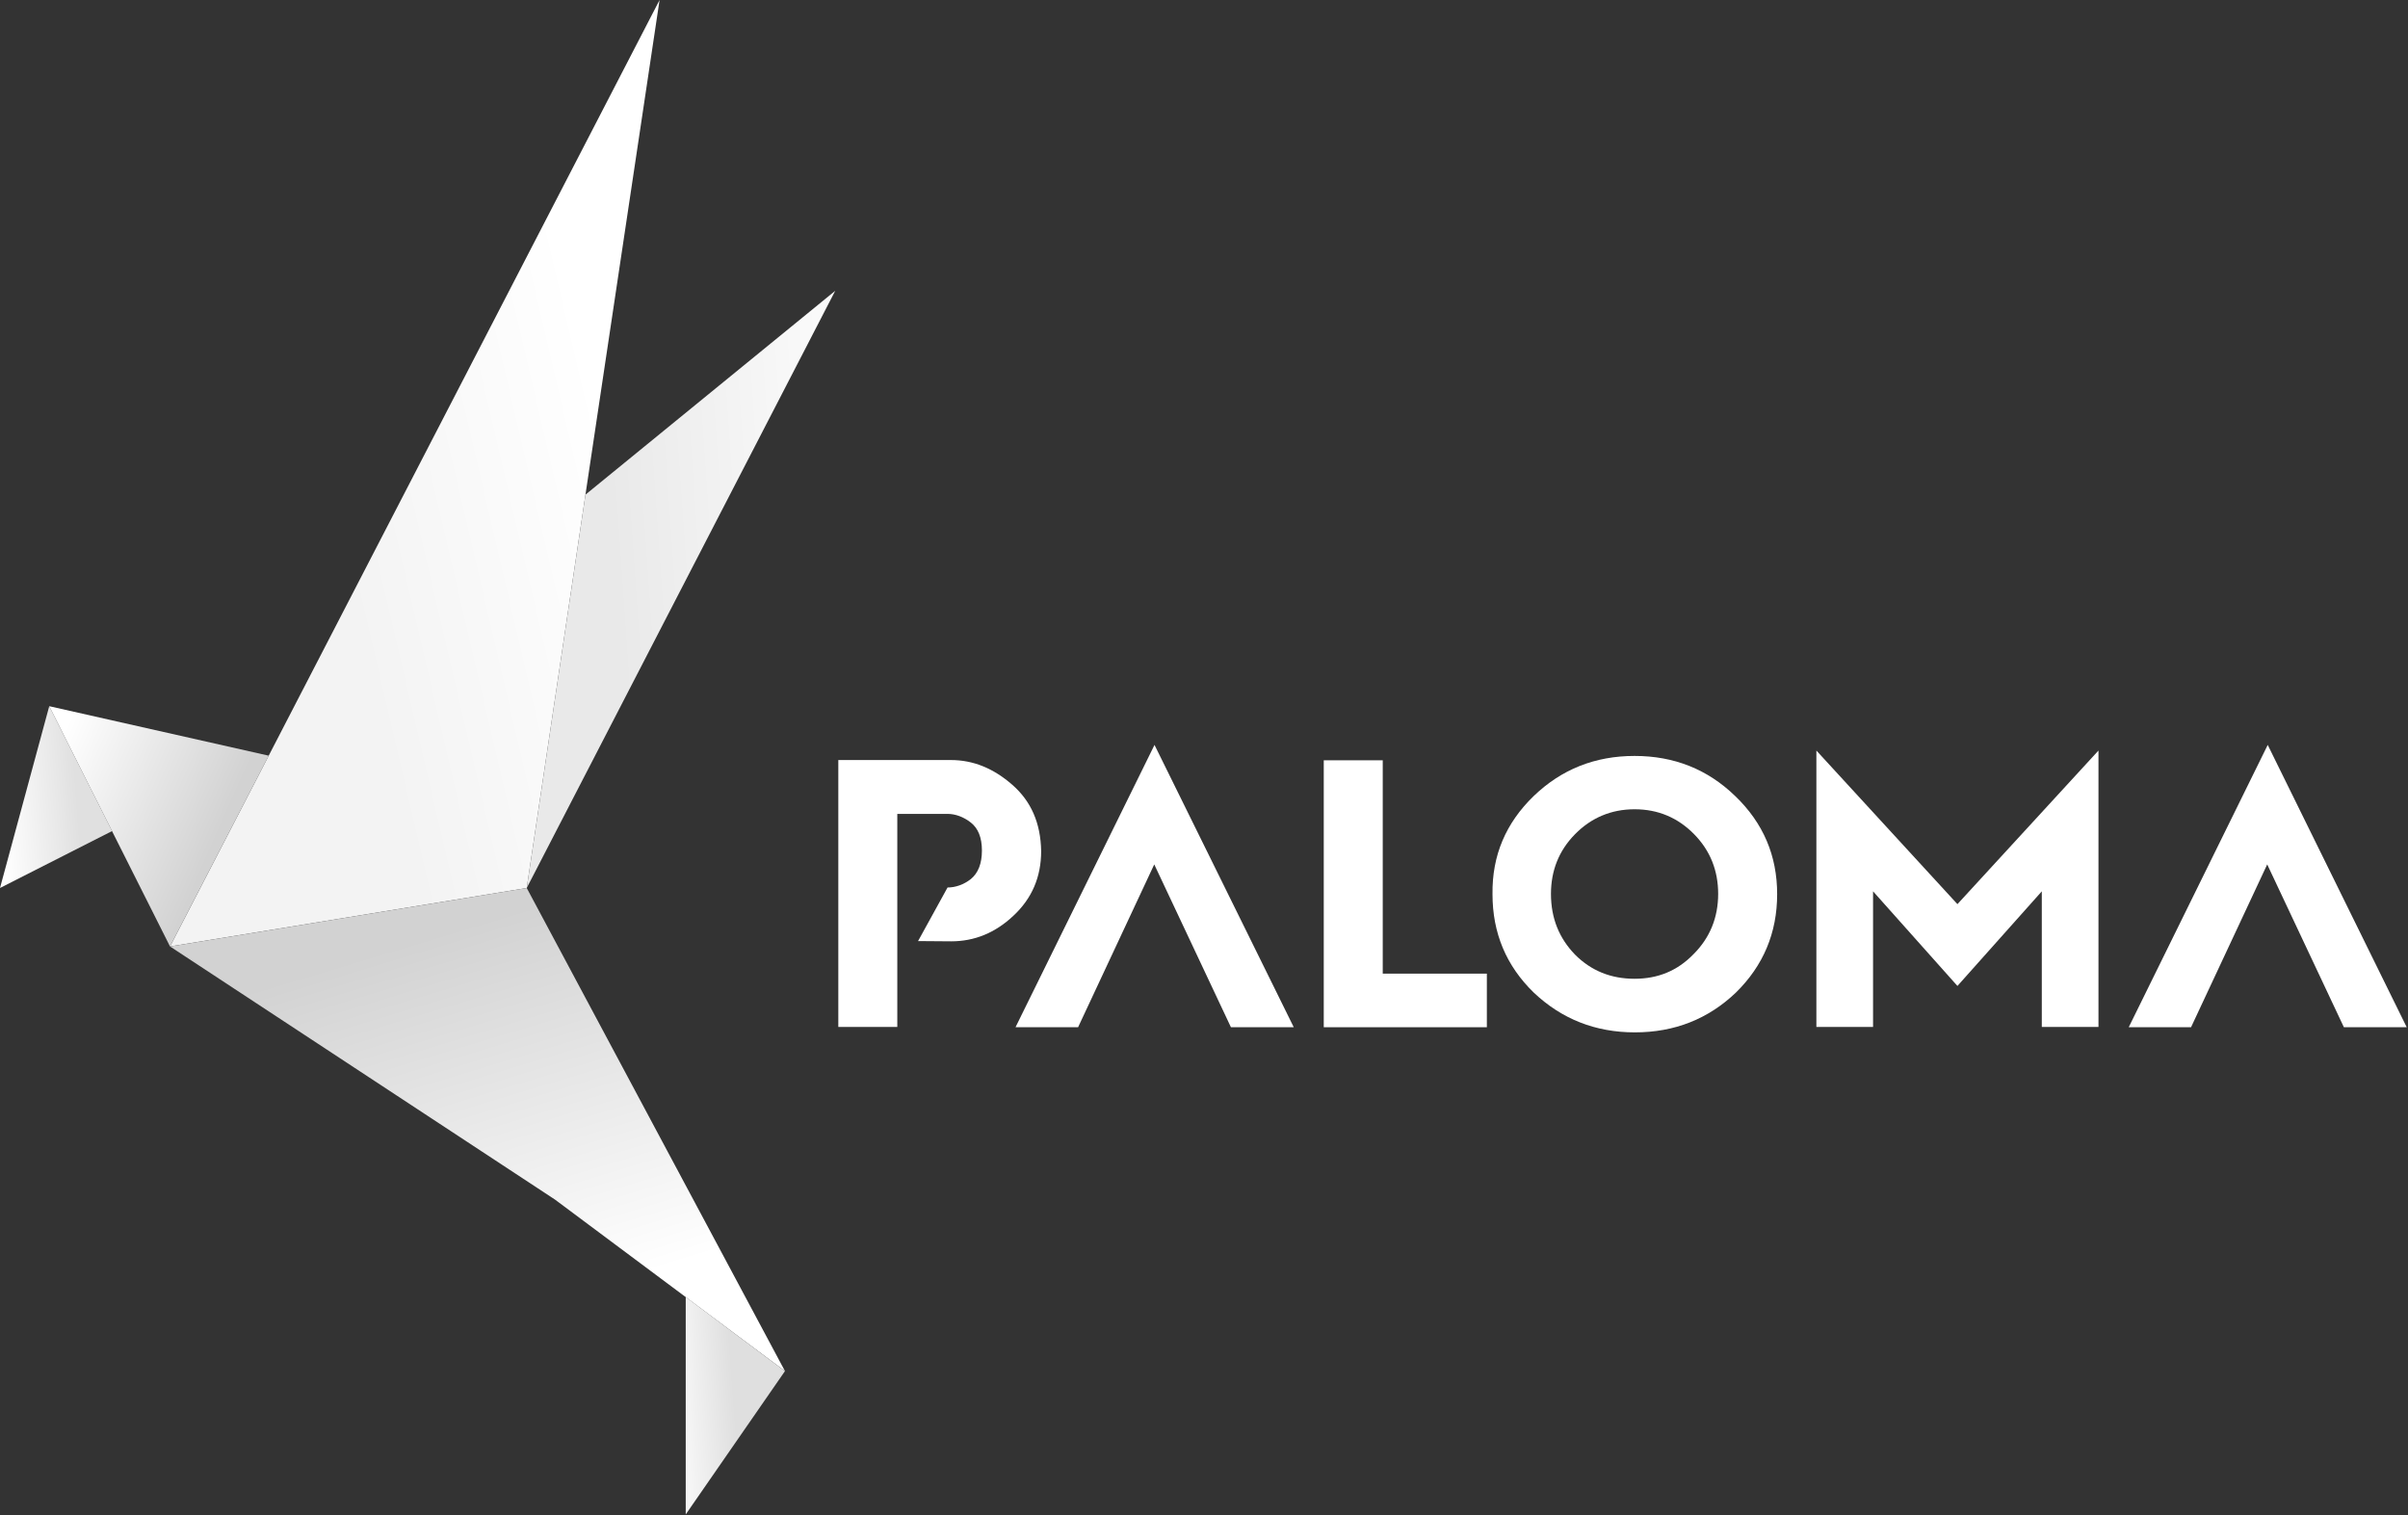 <?xml version="1.0" encoding="UTF-8" standalone="no"?>
<svg width="939px" height="591px" viewBox="0 0 939 591" version="1.1" xmlns="http://www.w3.org/2000/svg"
     xmlns:sketch="http://www.bohemiancoding.com/sketch/ns">
    <rect x="0" y="0" width="939" height="591" fill="#333333" stroke="none"/>
    <!-- Generator: Sketch 3.4.2 (15855) - http://www.bohemiancoding.com/sketch -->
    <title>Slice 1 Copy</title>
    <desc>Created with Sketch.</desc>
    <defs>
        <linearGradient x1="86.378%" y1="40.093%" x2="36.348%" y2="62.582%" id="linearGradient-1">
            <stop stop-color="#FFFFFF" offset="0%"></stop>
            <stop stop-color="#F3F3F3" offset="100%"></stop>
        </linearGradient>
        <linearGradient x1="99.826%" y1="42.466%" x2="29.338%" y2="51.898%" id="linearGradient-2">
            <stop stop-color="#FAFAFA" offset="0%"></stop>
            <stop stop-color="#E9E9E9" offset="100%"></stop>
        </linearGradient>
        <linearGradient x1="66.904%" y1="83.998%" x2="38.974%" y2="11.113%" id="linearGradient-3">
            <stop stop-color="#FFFFFF" offset="0%"></stop>
            <stop stop-color="#D2D2D2" offset="100%"></stop>
        </linearGradient>
        <linearGradient x1="-2.582%" y1="51.664%" x2="48.047%" y2="43.454%" id="linearGradient-4">
            <stop stop-color="#F6F6F6" offset="0%"></stop>
            <stop stop-color="#DFDFDF" offset="100%"></stop>
        </linearGradient>
        <linearGradient x1="0.98%" y1="52.599%" x2="68.003%" y2="44.532%" id="linearGradient-5">
            <stop stop-color="#FEFEFE" offset="0%"></stop>
            <stop stop-color="#E0E0E0" offset="100%"></stop>
        </linearGradient>
        <linearGradient x1="1.28%" y1="21.607%" x2="74.955%" y2="57.39%" id="linearGradient-6">
            <stop stop-color="#FFFFFF" offset="0%"></stop>
            <stop stop-color="#D2D2D2" offset="100%"></stop>
        </linearGradient>
    </defs>
    <g id="Page-1" stroke="none" stroke-width="1" fill="none" fill-rule="evenodd" sketch:type="MSPage">
        <g id="logo_paloma" sketch:type="MSLayerGroup">
            <g id="Slice-1" sketch:type="MSShapeGroup">
                <g id="Page-1">
                    <g id="paloma_logo_green-(1)">
                        <g id="Group">
                            <path d="M66.3,369.1 L205.4,346.3 L228.3,192.9 L257.2,0 L66.3,369.1 Z" id="Shape" fill="url(#linearGradient-1)"></path>
                            <path d="M325.7,113.4 L205.4,346.3 L228.3,192.9" id="Shape" fill="url(#linearGradient-2)"></path>
                            <path d="M205.4,346.3 L66.3,369.1 L216.4,467.8 L306.1,534.7 L205.4,346.3 Z" id="Shape" fill="url(#linearGradient-3)"></path>
                            <path d="M267.4,505.8 L267.4,590.6 L306.1,534.7 L267.4,505.8 Z" id="Shape" fill="url(#linearGradient-4)"></path>
                            <path d="M19.2,275.4 L0,346.3 L43.7,324.1 L19.2,275.4 Z" id="Shape" fill="url(#linearGradient-5)"></path>
                            <path d="M19.2,275.4 L66.3,369.1 L104.8,294.7 L19.2,275.4 Z" id="Shape" fill="url(#linearGradient-6)"></path>
                            <path d="M516.2,400.6 L516.2,296.5 L539.2,296.5 L539.2,379.7 L579.8,379.7 L579.8,400.6 L516.2,400.6 L516.2,400.6 Z" id="Shape" fill="#FFFFFF"></path>
                            <path d="M598,310.5 C608.9,300 622,294.8 637.4,294.8 C652.8,294.8 665.9,300 676.7,310.5 C687.6,321 693,333.7 693,348.7 C693,363.8 687.6,376.6 676.9,387.1 C666.1,397.4 653,402.6 637.5,402.6 C622.1,402.6 609,397.4 598.1,387.1 C587.3,376.6 582,363.8 582,348.7 C581.8,333.6 587.2,321 598,310.5 L598,310.5 L598,310.5 Z M614.2,372.3 C620.5,378.6 628.2,381.7 637.4,381.7 C646.5,381.7 654.1,378.6 660.4,372.1 C666.8,365.7 670,357.8 670,348.6 C670,339.5 666.9,331.7 660.6,325.3 C654.3,318.9 646.6,315.6 637.4,315.6 C628.3,315.6 620.5,318.9 614.2,325.3 C607.9,331.7 604.8,339.5 604.8,348.6 C604.8,358.1 608,365.9 614.2,372.3 L614.2,372.3 L614.2,372.3 Z" id="Shape" fill="#FFFFFF"></path>
                            <path d="M708.3,400.6 L708.3,292.7 L763.3,352.6 L818.3,292.7 L818.3,400.5 L796.2,400.5 L796.2,347.6 L763.3,384.5 L730.4,347.6 L730.4,400.5 L708.3,400.5 L708.3,400.6 Z" id="Shape" fill="#FFFFFF"></path>
                            <path d="M450.2,290.5 L396,400.6 L420.4,400.6 L450.1,337.1 L480,400.6 L504.5,400.6 L450.2,290.5 Z" id="Shape" fill="#FFFFFF"></path>
                            <path d="M884.3,290.5 L830.1,400.6 L854.4,400.6 L884.1,337.1 L914,400.6 L938.5,400.6 L884.3,290.5 Z" id="Shape" fill="#FFFFFF"></path>
                            <path d="M394.8,306.1 C387.5,299.7 379.6,296.4 370.8,296.4 L326.9,296.4 L326.9,400.5 L349.9,400.5 L349.9,375.7 L349.9,366.9 L349.9,346 L349.9,337.6 L349.9,317.4 L369.5,317.4 C372.6,317.4 375.8,318.6 378.6,320.8 C381.4,323 382.9,326.6 382.9,331.7 C382.9,336.8 381.4,340.5 378.6,342.8 C375.8,345 372.6,346.1 369.5,346.1 L358,367 L370.9,367.1 C380,367.1 388.1,363.8 395.2,357.1 C402.4,350.4 406,342 406,331.9 C405.8,321 402.1,312.5 394.8,306.1 L394.8,306.1 L394.8,306.1 Z" id="Shape" fill="#FFFFFF"></path>
                        </g>
                    </g>
                </g>
            </g>
        </g>
    </g>
</svg>